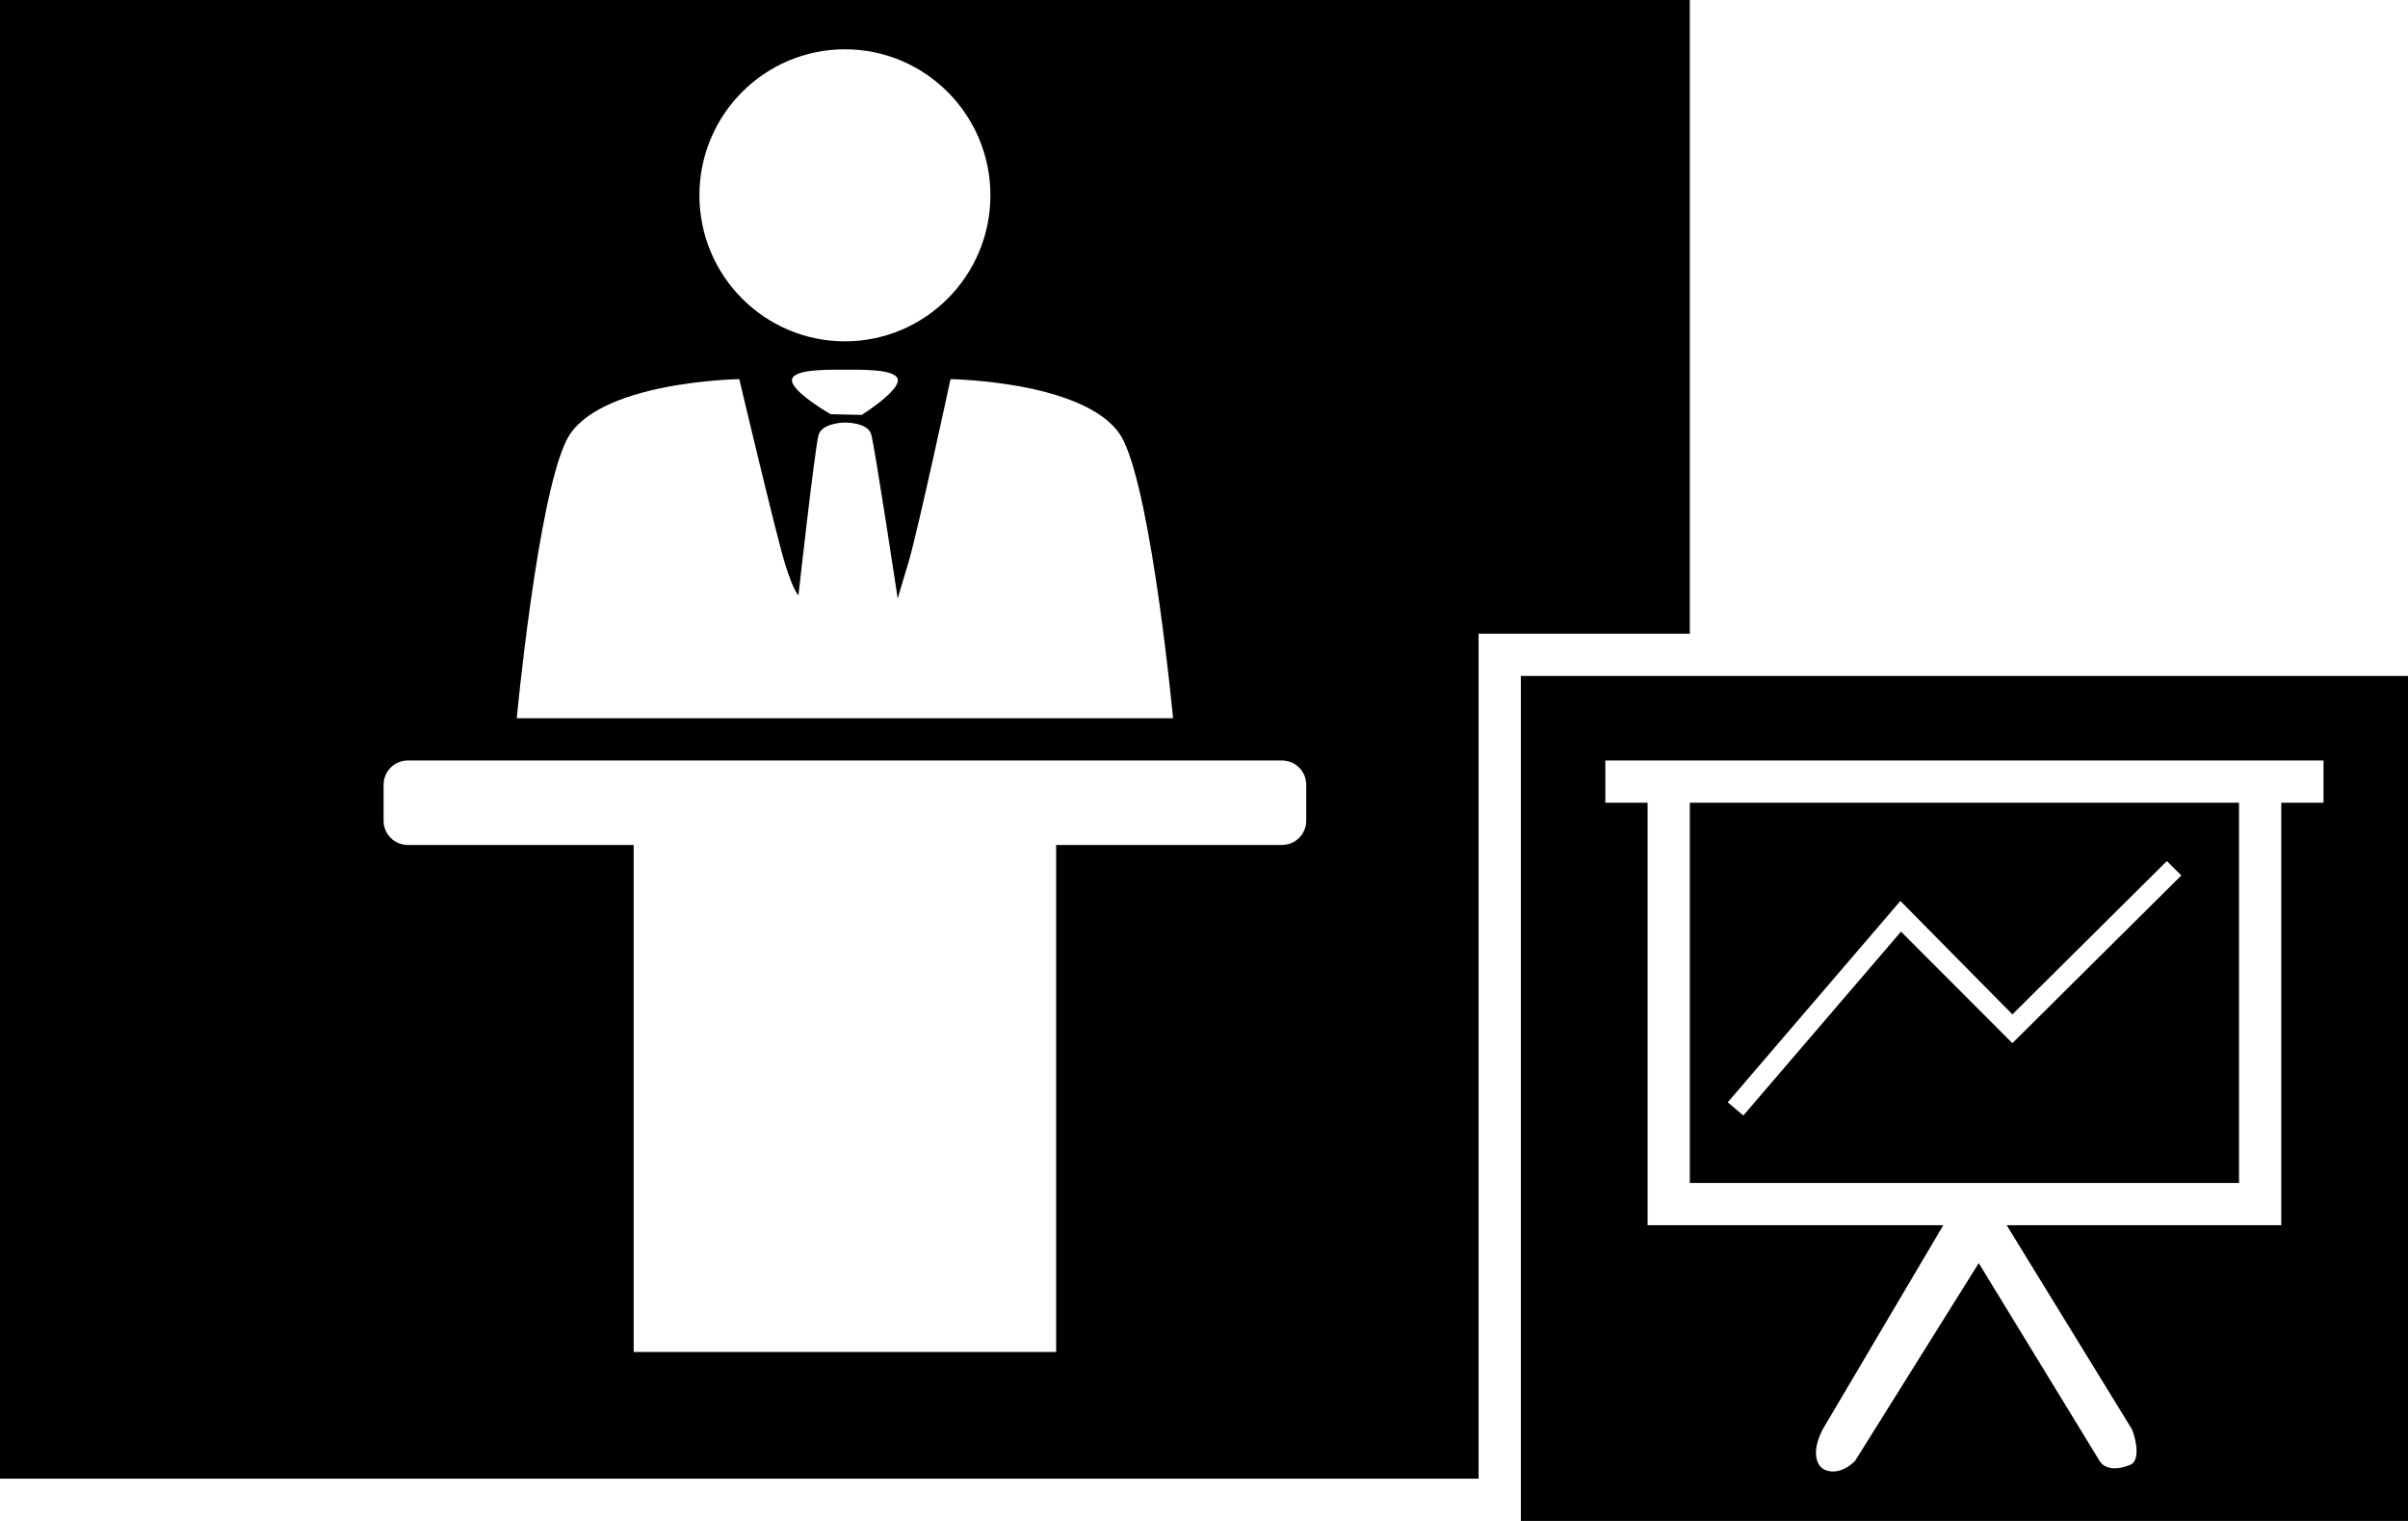 <?xml version="1.0" encoding="UTF-8" standalone="no"?>
<!DOCTYPE svg PUBLIC "-//W3C//DTD SVG 1.1//EN" "http://www.w3.org/Graphics/SVG/1.1/DTD/svg11.dtd">
<svg width="100%" height="100%" viewBox="0 0 57 36" version="1.1" xmlns="http://www.w3.org/2000/svg" xmlns:xlink="http://www.w3.org/1999/xlink" xml:space="preserve" xmlns:serif="http://www.serif.com/" style="fill-rule:evenodd;clip-rule:evenodd;stroke-linejoin:round;stroke-miterlimit:1.414;">
    <g transform="matrix(1,0,0,1,-11,-242)">
        <g>
            <g transform="matrix(1,0,0,1,11,242)">
                <path d="M57,36L36,36L36,16L57,16L57,36ZM47.5,29L50.466,33.831C50.586,34.132 50.651,34.581 50.423,34.673C50.104,34.801 49.826,34.786 49.695,34.572L46.839,29.897L43.916,34.572C43.593,34.907 43.256,34.857 43.122,34.743C42.99,34.63 42.887,34.336 43.146,33.831L46,29L39,29L39,19L38,19L38,18L55,18L55,19L54,19L54,29L47.5,29ZM40,19L53,19L53,28L40,28L40,19ZM44.999,22.051L41.267,26.403L40.898,26.091L44.984,21.325L47.636,24.01L51.292,20.381L51.635,20.721L47.635,24.691L44.999,22.051Z"/>
            </g>
            <g transform="matrix(1,0,0,1,11,242)">
                <path d="M0,0L40,0L40,15L35,15L35,35L0,35L0,0ZM30.346,20C30.663,20 30.92,19.743 30.92,19.427L30.92,18.573C30.92,18.257 30.663,18 30.346,18L9.654,18C9.337,18 9.08,18.257 9.08,18.573L9.08,19.427C9.08,19.743 9.337,20 9.654,20L15,20L15,32L25,32L25,20L30.346,20ZM27.768,17C27.765,16.969 27.279,11.835 26.596,10.431C25.91,9.023 22.5,8.974 22.5,8.974C22.5,8.974 21.715,12.619 21.504,13.313C21.294,14.007 21.25,14.168 21.25,14.168C21.25,14.168 20.718,10.646 20.625,10.288C20.555,10.019 20.098,10.002 20,10.002C19.902,10.002 19.445,10.033 19.375,10.301C19.282,10.659 18.9,14.089 18.9,14.089C18.9,14.089 18.784,14.007 18.573,13.313C18.362,12.619 17.5,8.974 17.5,8.974C17.5,8.974 14.09,9.023 13.404,10.431C12.719,11.839 12.232,17 12.232,17L27.768,17ZM21.25,8.974C21.318,9.242 20.398,9.821 20.398,9.821L19.662,9.804C19.662,9.804 18.682,9.242 18.75,8.974C18.812,8.726 19.651,8.754 20,8.75C20.351,8.753 21.188,8.726 21.25,8.974ZM20,1.167C21.901,1.167 23.444,2.715 23.444,4.623C23.444,6.53 21.901,8.079 20,8.079C18.099,8.079 16.556,6.53 16.556,4.623C16.556,2.715 18.099,1.167 20,1.167Z"/>
            </g>
        </g>
    </g>
</svg>
